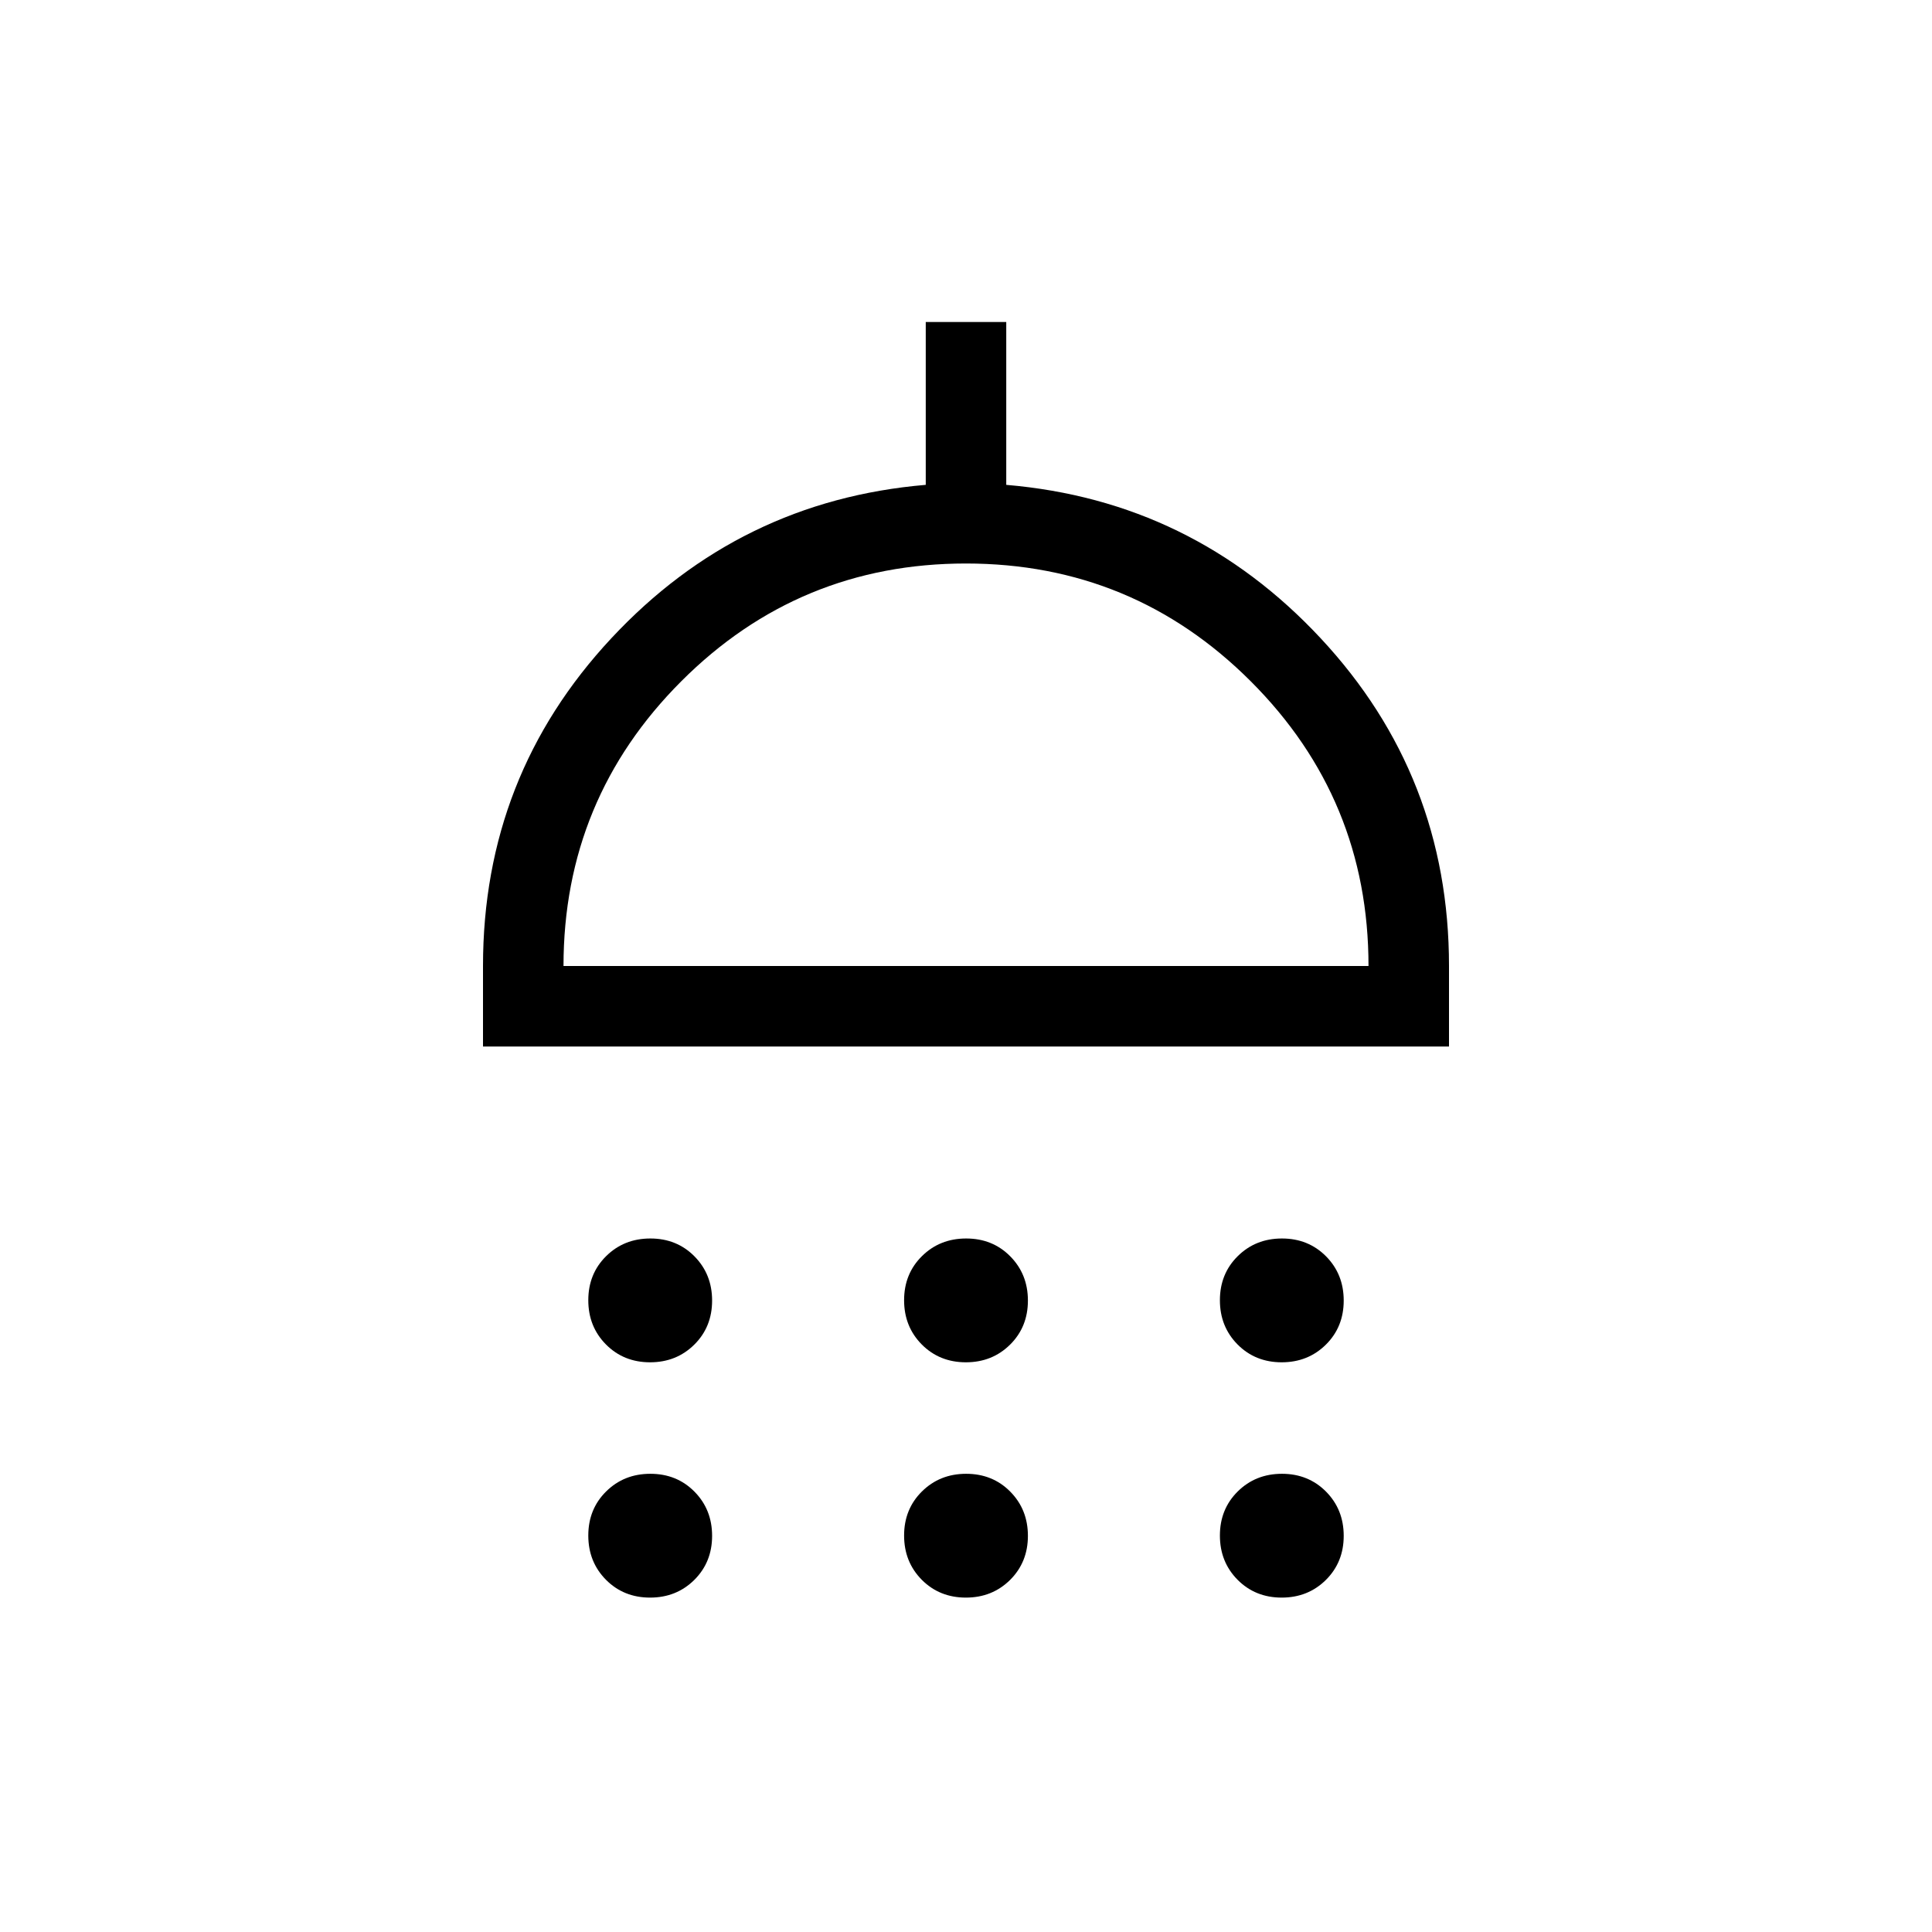 <svg xmlns="http://www.w3.org/2000/svg" width="1em" height="1em" viewBox="0 0 24 24"><path fill="currentColor" d="M8.076 16.923q-.328 0-.548-.221q-.22-.222-.22-.55t.221-.547q.222-.22.55-.22t.547.221q.22.222.22.55t-.221.547q-.222.22-.55.22m3.924 0q-.328 0-.548-.221q-.22-.222-.22-.55t.221-.547q.222-.22.55-.22t.547.221q.22.222.22.55t-.221.547q-.222.22-.55.22m3.924 0q-.328 0-.548-.221q-.22-.222-.22-.55t.221-.547q.222-.22.55-.22q.327 0 .547.221q.22.222.22.55t-.221.547q-.222.22-.55.22M6 13v-1q0-2.362 1.594-4.071q1.594-1.71 3.906-1.906V4h1v2.023q2.312.196 3.906 1.906Q18 9.639 18 12v1zm1-1h10q0-2.075-1.463-3.537T12 7Q9.925 7 8.463 8.463T7 12m1.076 7.846q-.328 0-.548-.221q-.22-.222-.22-.55t.221-.547q.222-.22.55-.22t.547.221q.22.222.22.55q0 .327-.221.547q-.222.22-.55.22m3.924 0q-.328 0-.548-.221q-.22-.222-.22-.55t.221-.547q.222-.22.55-.22t.547.221q.22.222.22.55q0 .327-.221.547q-.222.22-.55.22m3.924 0q-.328 0-.548-.221q-.22-.222-.22-.55t.221-.547q.222-.22.55-.22q.327 0 .547.221q.22.222.22.55q0 .327-.221.547q-.222.22-.55.22M12 12"/></svg>